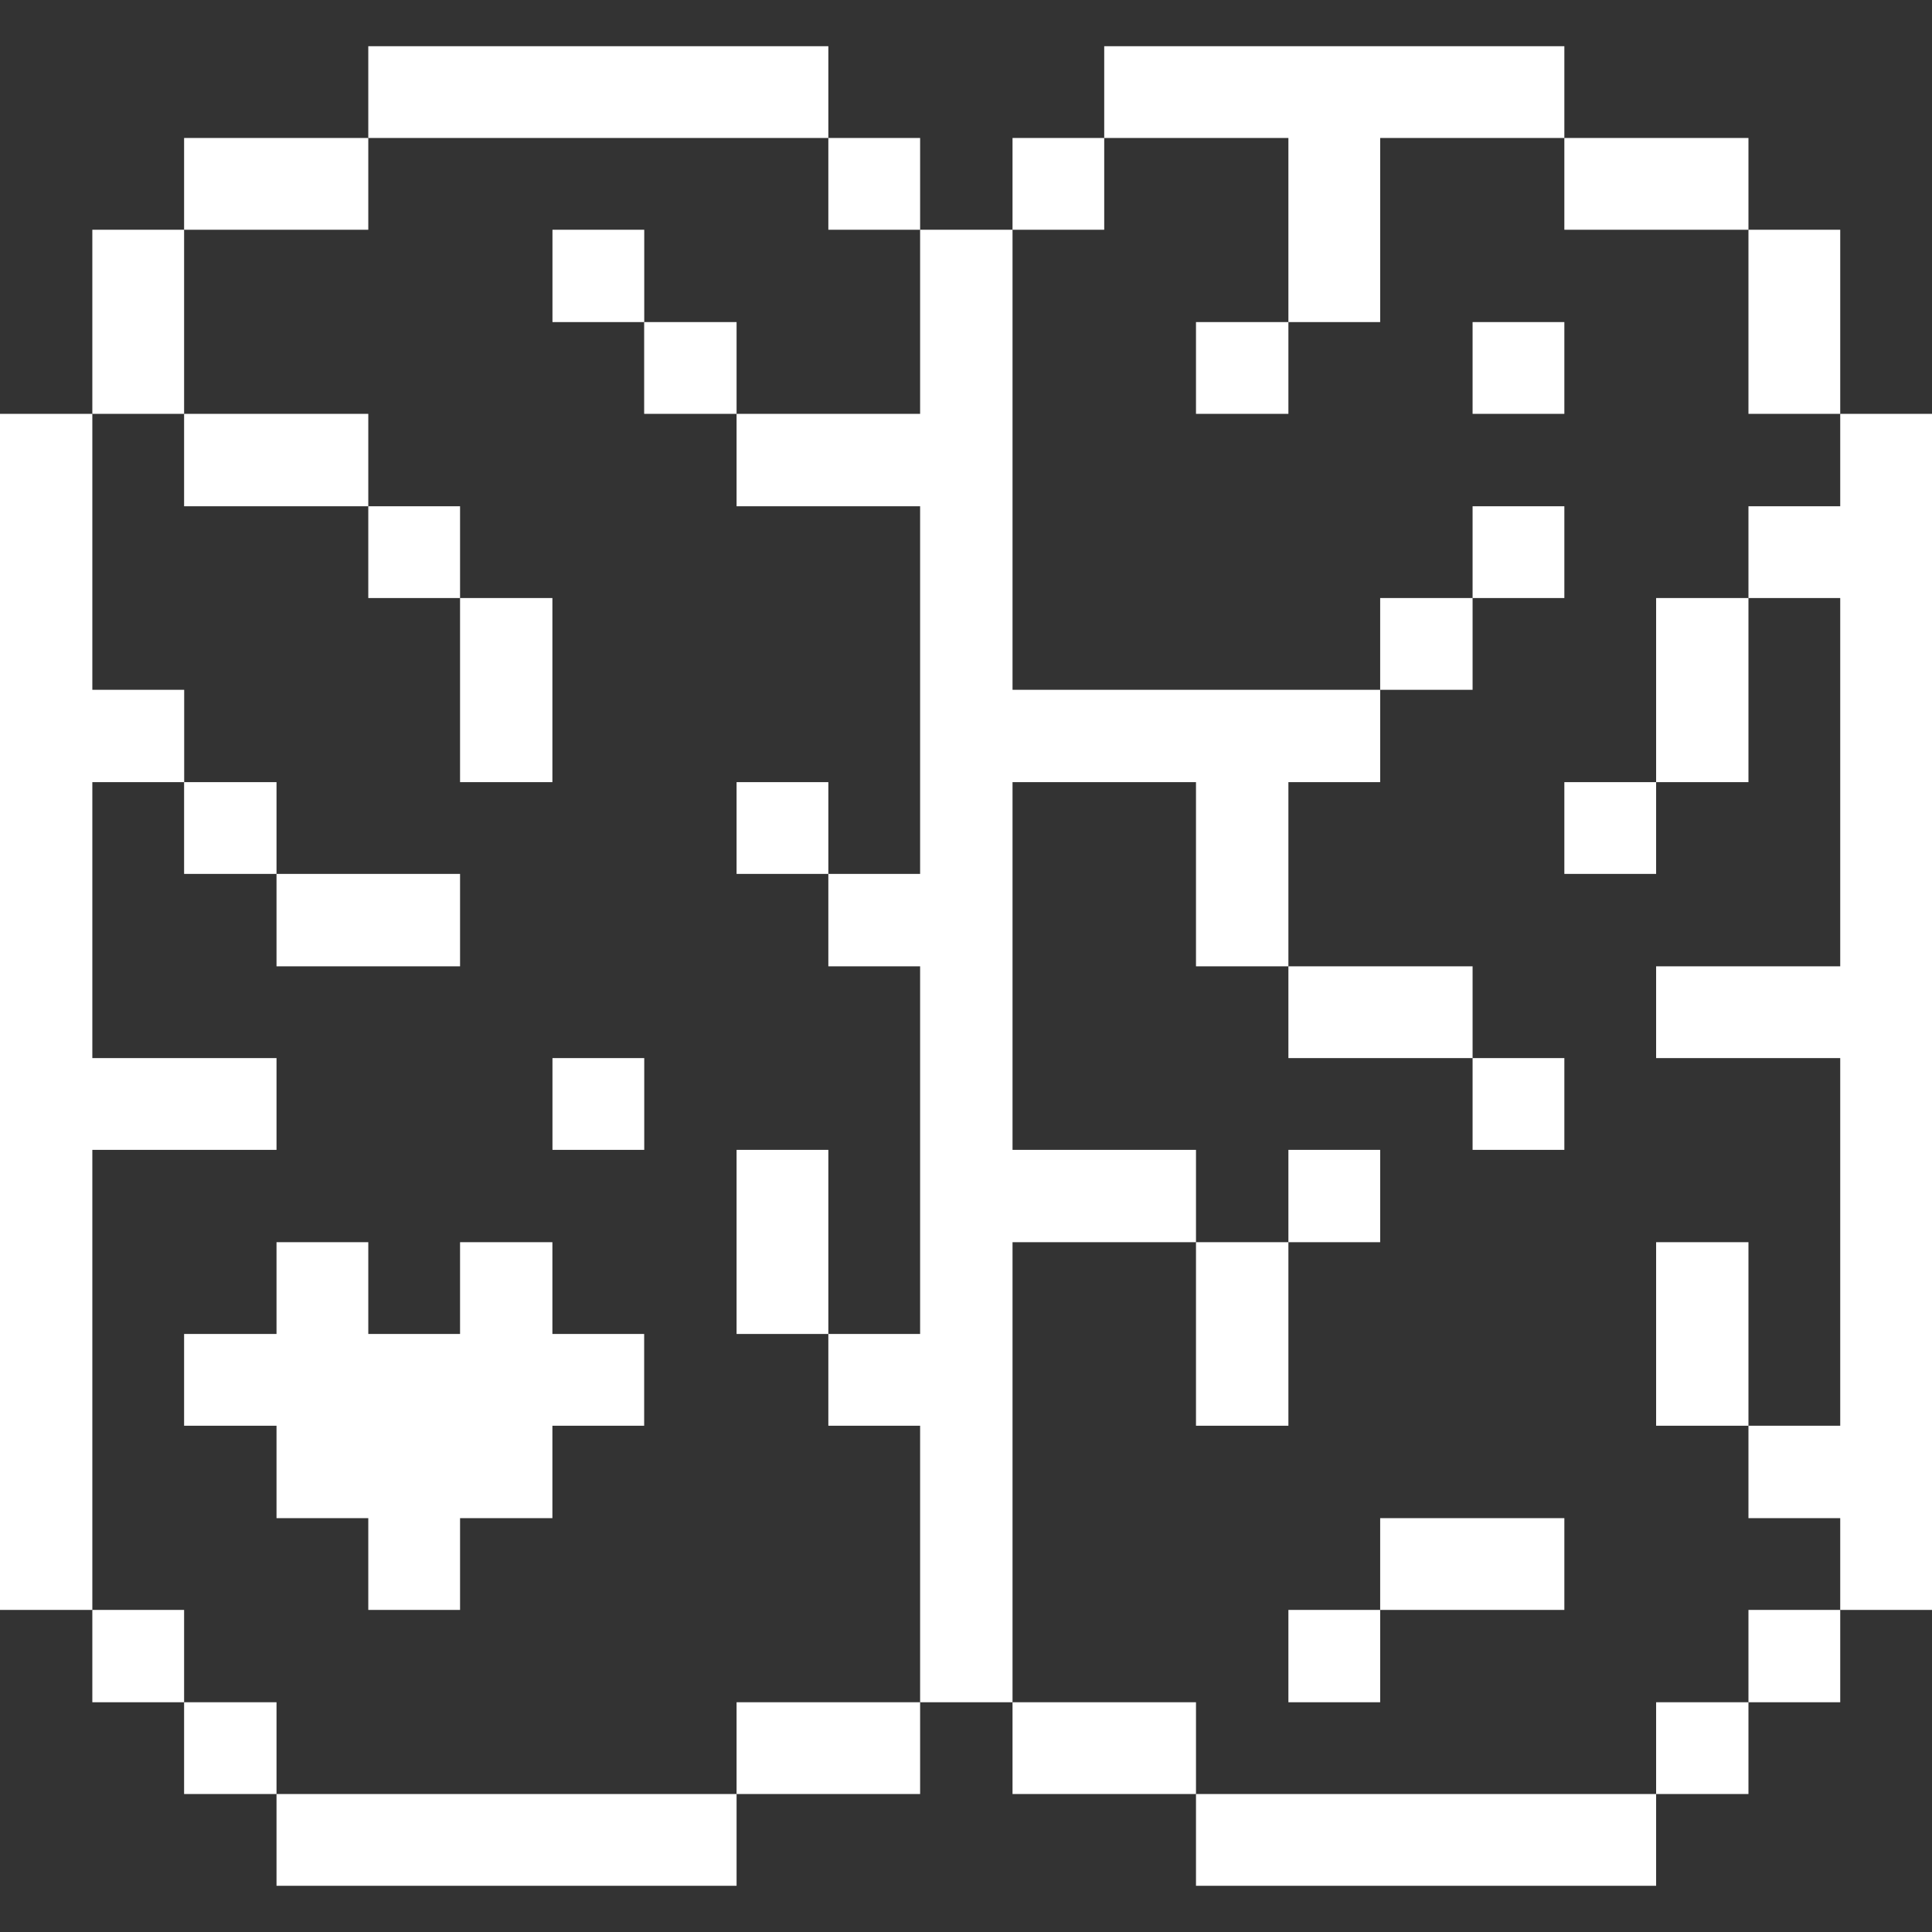 <svg width="24" height="24" viewBox="0 0 24 24" fill="none" xmlns="http://www.w3.org/2000/svg">
<rect x="0" y="0" width="24" height="24" fill="#333333" stroke="none"/>
<g clip-path="url(#clip0_367_897)">
<path d="M22.86 6.289H21.72V7.429H22.86V12.004H20.573V13.144H22.86V17.711H21.72V18.859H22.86V19.999H24V5.141H22.86V6.289Z" fill="white"/>
<path d="M22.86 19.999H21.72V21.146H22.86V19.999Z" fill="white"/>
<path d="M22.86 2.854H21.72V5.141H22.86V2.854Z" fill="white"/>
<path d="M21.72 21.146H20.573V22.286H21.72V21.146Z" fill="white"/>
<path d="M21.72 15.431H20.573V17.711H21.72V15.431Z" fill="white"/>
<path d="M21.72 7.429H20.573V9.716H21.72V7.429Z" fill="white"/>
<path d="M20.573 9.716H19.433V10.856H20.573V9.716Z" fill="white"/>
<path d="M21.72 1.714H19.433V2.854H21.72V1.714Z" fill="white"/>
<path d="M20.573 22.286H14.857V23.426H20.573V22.286Z" fill="white"/>
<path d="M19.433 13.144H18.293V14.284H19.433V13.144Z" fill="white"/>
<path d="M19.433 6.289H18.293V7.429H19.433V6.289Z" fill="white"/>
<path d="M19.433 4.001H18.293V5.141H19.433V4.001Z" fill="white"/>
<path d="M19.433 18.859H17.145V19.999H19.433V18.859Z" fill="white"/>
<path d="M18.293 7.429H17.145V8.569H18.293V7.429Z" fill="white"/>
<path d="M17.145 19.999H16.005V21.146H17.145V19.999Z" fill="white"/>
<path d="M17.145 14.284H16.005V15.431H17.145V14.284Z" fill="white"/>
<path d="M18.293 12.004H16.005V13.144H18.293V12.004Z" fill="white"/>
<path d="M16.005 15.431H14.857V17.711H16.005V15.431Z" fill="white"/>
<path d="M16.005 4.001H14.857V5.141H16.005V4.001Z" fill="white"/>
<path d="M16.005 4.001H17.145V1.714H19.433V0.574H13.717V1.714H16.005V4.001Z" fill="white"/>
<path d="M14.857 21.146H12.578V22.286H14.857V21.146Z" fill="white"/>
<path d="M13.717 1.714H12.578V2.854H13.717V1.714Z" fill="white"/>
<path d="M12.578 15.431H14.857V14.284H12.578V9.716H14.857V12.004H16.005V9.716H17.145V8.569H12.578V2.854H11.43V5.141H9.15V6.289H11.43V10.856H10.29V12.004H11.43V16.571H10.29V17.711H11.43V21.146H12.578V15.431Z" fill="white"/>
<path d="M11.43 1.714H10.29V2.854H11.43V1.714Z" fill="white"/>
<path d="M11.43 21.146H9.15V22.286H11.43V21.146Z" fill="white"/>
<path d="M10.29 14.284H9.15V16.571H10.29V14.284Z" fill="white"/>
<path d="M10.29 9.716H9.15V10.856H10.29V9.716Z" fill="white"/>
<path d="M9.15 4.001H8.002V5.141H9.15V4.001Z" fill="white"/>
<path d="M9.15 22.286H3.435V23.426H9.15V22.286Z" fill="white"/>
<path d="M8.003 13.144H6.863V14.284H8.003V13.144Z" fill="white"/>
<path d="M8.003 2.854H6.863V4.001H8.003V2.854Z" fill="white"/>
<path d="M6.862 15.431H5.715V16.571H4.575V15.431H3.435V16.571H2.287V17.711H3.435V18.859H4.575V19.999H5.715V18.859H6.862V17.711H8.002V16.571H6.862V15.431Z" fill="white"/>
<path d="M6.862 7.429H5.715V9.716H6.862V7.429Z" fill="white"/>
<path d="M10.29 0.574H4.575V1.714H10.29V0.574Z" fill="white"/>
<path d="M5.715 6.289H4.575V7.429H5.715V6.289Z" fill="white"/>
<path d="M5.715 10.856H3.435V12.004H5.715V10.856Z" fill="white"/>
<path d="M4.575 1.714H2.287V2.854H4.575V1.714Z" fill="white"/>
<path d="M3.435 21.146H2.287V22.286H3.435V21.146Z" fill="white"/>
<path d="M3.435 9.716H2.287V10.856H3.435V9.716Z" fill="white"/>
<path d="M4.575 5.141H2.287V6.289H4.575V5.141Z" fill="white"/>
<path d="M2.287 19.999H1.147V21.146H2.287V19.999Z" fill="white"/>
<path d="M2.287 2.854H1.147V5.141H2.287V2.854Z" fill="white"/>
<path d="M1.147 14.284H3.435V13.144H1.147V9.716H2.288V8.569H1.147V5.141H0V19.999H1.147V14.284Z" fill="white"/>
</g>
<defs>
<clipPath id="clip0_367_897">
<rect width="24" height="24" fill="white"/>
</clipPath>
</defs>
</svg>
